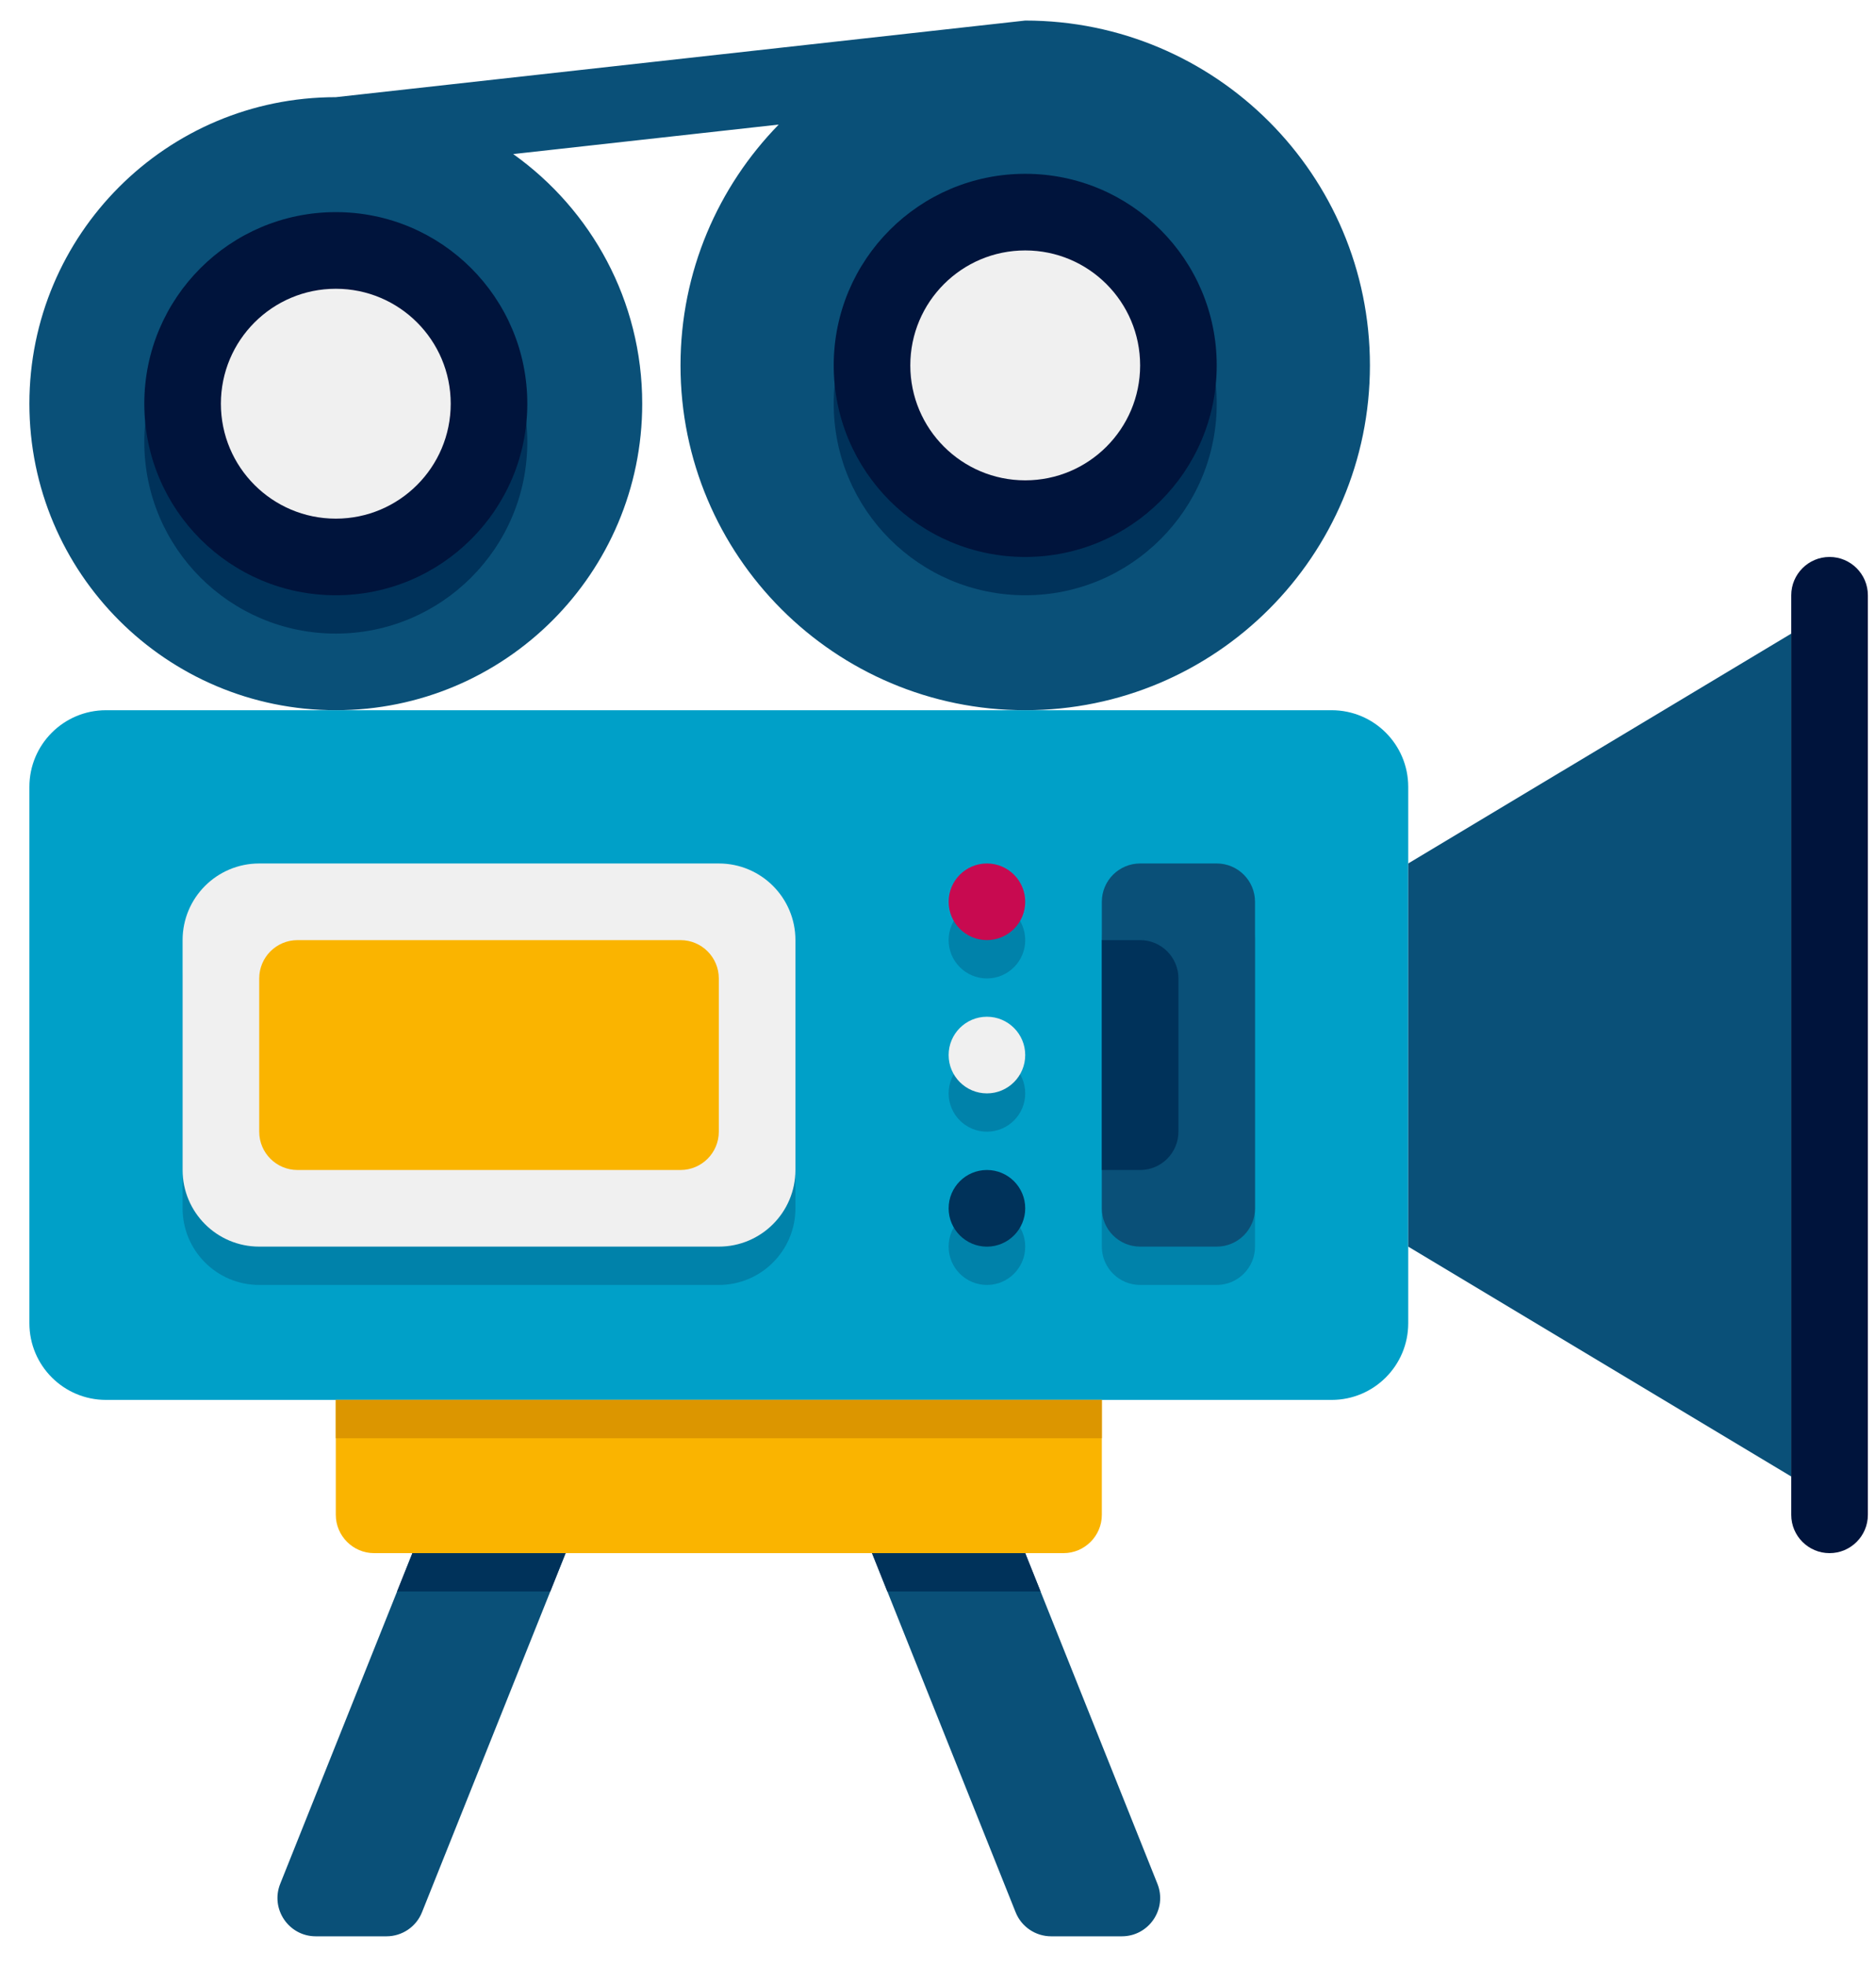 <svg width="63" height="66" viewBox="0 0 63 66" fill="none" xmlns="http://www.w3.org/2000/svg">
<path d="M34.429 0.69C34.429 0.69 11.287 3.261 11.277 3.262C5.594 3.262 0.987 7.87 0.987 13.552C0.987 19.235 5.594 23.842 11.277 23.842C16.96 23.842 21.567 19.235 21.567 13.552C21.567 10.092 19.854 7.039 17.235 5.172L26.151 4.182C24.114 6.268 22.853 9.119 22.853 12.266C22.853 18.66 28.035 23.842 34.429 23.842C40.823 23.842 46.005 18.66 46.005 12.266C46.005 5.872 40.823 0.69 34.429 0.69Z" fill="#0A5078"/>
<path d="M34.429 19.983C37.981 19.983 40.86 17.104 40.86 13.552C40.86 10 37.981 7.121 34.429 7.121C30.877 7.121 27.998 10 27.998 13.552C27.998 17.104 30.877 19.983 34.429 19.983Z" fill="#00325A"/>
<path d="M11.277 21.27C14.829 21.27 17.708 18.39 17.708 14.838C17.708 11.287 14.829 8.407 11.277 8.407C7.725 8.407 4.846 11.287 4.846 14.838C4.846 18.39 7.725 21.27 11.277 21.27Z" fill="#00325A"/>
<path d="M34.429 18.697C37.981 18.697 40.86 15.818 40.86 12.266C40.86 8.714 37.981 5.835 34.429 5.835C30.877 5.835 27.998 8.714 27.998 12.266C27.998 15.818 30.877 18.697 34.429 18.697Z" fill="#00143C"/>
<path d="M44.719 46.995H3.56C2.138 46.995 0.987 45.843 0.987 44.422V26.415C0.987 24.993 2.138 23.842 3.56 23.842H44.719C46.14 23.842 47.291 24.993 47.291 26.415V44.422C47.291 45.843 46.14 46.995 44.719 46.995Z" fill="#00A0C8"/>
<path d="M24.139 43.136H8.705C7.283 43.136 6.132 41.984 6.132 40.563V32.846C6.132 31.424 7.283 30.273 8.705 30.273H24.139C25.561 30.273 26.712 31.424 26.712 32.846V40.563C26.712 41.984 25.561 43.136 24.139 43.136Z" fill="#0082AA"/>
<path d="M33.143 32.846C32.433 32.846 31.857 32.27 31.857 31.56C31.857 30.85 32.433 30.273 33.143 30.273C33.853 30.273 34.429 30.85 34.429 31.56C34.429 32.27 33.853 32.846 33.143 32.846Z" fill="#0082AA"/>
<path d="M33.143 37.991C32.433 37.991 31.857 37.415 31.857 36.705C31.857 35.995 32.433 35.418 33.143 35.418C33.853 35.418 34.429 35.995 34.429 36.705C34.429 37.415 33.853 37.991 33.143 37.991Z" fill="#0082AA"/>
<path d="M33.143 43.136C32.433 43.136 31.857 42.56 31.857 41.85C31.857 41.14 32.433 40.563 33.143 40.563C33.853 40.563 34.429 41.14 34.429 41.85C34.429 42.56 33.853 43.136 33.143 43.136Z" fill="#0082AA"/>
<path d="M40.86 43.136H38.288C37.578 43.136 37.002 42.559 37.002 41.849V31.56C37.002 30.85 37.578 30.273 38.288 30.273H40.86C41.57 30.273 42.146 30.85 42.146 31.56V41.849C42.146 42.559 41.57 43.136 40.86 43.136Z" fill="#0082AA"/>
<path d="M60.154 49.567L47.291 41.849V28.987L60.154 21.27V49.567Z" fill="#0A5078"/>
<path d="M11.277 19.983C14.829 19.983 17.708 17.104 17.708 13.552C17.708 10 14.829 7.121 11.277 7.121C7.725 7.121 4.846 10 4.846 13.552C4.846 17.104 7.725 19.983 11.277 19.983Z" fill="#00143C"/>
<path d="M11.277 17.411C13.408 17.411 15.136 15.684 15.136 13.553C15.136 11.421 13.408 9.694 11.277 9.694C9.146 9.694 7.418 11.421 7.418 13.553C7.418 15.684 9.146 17.411 11.277 17.411Z" fill="#F0F0F0"/>
<path d="M34.429 16.125C36.56 16.125 38.288 14.397 38.288 12.266C38.288 10.135 36.56 8.407 34.429 8.407C32.298 8.407 30.57 10.135 30.57 12.266C30.57 14.397 32.298 16.125 34.429 16.125Z" fill="#F0F0F0"/>
<path d="M24.139 41.849H8.705C7.283 41.849 6.132 40.698 6.132 39.277V31.559C6.132 30.138 7.283 28.987 8.705 28.987H24.139C25.561 28.987 26.712 30.138 26.712 31.559V39.277C26.712 40.698 25.561 41.849 24.139 41.849Z" fill="#F0F0F0"/>
<path d="M22.853 39.277H9.991C9.281 39.277 8.705 38.701 8.705 37.991V32.846C8.705 32.136 9.281 31.56 9.991 31.56H22.853C23.563 31.56 24.139 32.136 24.139 32.846V37.991C24.139 38.701 23.563 39.277 22.853 39.277Z" fill="#FAB400"/>
<path d="M33.143 31.559C32.433 31.559 31.857 30.983 31.857 30.273C31.857 29.563 32.433 28.987 33.143 28.987C33.853 28.987 34.429 29.563 34.429 30.273C34.429 30.983 33.853 31.559 33.143 31.559Z" fill="#C80A50"/>
<path d="M33.143 36.705C32.433 36.705 31.857 36.128 31.857 35.418C31.857 34.708 32.433 34.132 33.143 34.132C33.853 34.132 34.429 34.708 34.429 35.418C34.429 36.128 33.853 36.705 33.143 36.705Z" fill="#F0F0F0"/>
<path d="M33.143 41.85C32.433 41.85 31.857 41.273 31.857 40.563C31.857 39.853 32.433 39.277 33.143 39.277C33.853 39.277 34.429 39.853 34.429 40.563C34.429 41.273 33.853 41.85 33.143 41.85Z" fill="#00325A"/>
<path d="M37.002 46.994V50.853C37.002 51.56 36.423 52.139 35.716 52.139H12.563C11.856 52.139 11.277 51.56 11.277 50.853V46.994H37.002Z" fill="#FAB400"/>
<path d="M18.994 52.139L18.48 53.426L14.172 64.193C13.978 64.682 13.505 65.002 12.979 65.002H10.604C9.695 65.002 9.072 64.082 9.411 63.238L13.335 53.426L13.849 52.139H18.994Z" fill="#0A5078"/>
<path d="M37.674 65.002H35.3C34.774 65.002 34.301 64.682 34.106 64.193L29.799 53.426L29.284 52.139H34.429L34.944 53.426L38.868 63.238C39.206 64.082 38.584 65.002 37.674 65.002Z" fill="#0A5078"/>
<path d="M13.85 52.139H18.994L18.48 53.426H13.335L13.85 52.139Z" fill="#00325A"/>
<path d="M34.944 53.426H29.799L29.284 52.139H34.429L34.944 53.426Z" fill="#00325A"/>
<path d="M11.277 46.994H37.002V48.281H11.277V46.994Z" fill="#DC9600"/>
<path d="M40.86 41.849H38.288C37.578 41.849 37.002 41.273 37.002 40.563V30.273C37.002 29.563 37.578 28.987 38.288 28.987H40.86C41.57 28.987 42.146 29.563 42.146 30.273V40.563C42.146 41.273 41.57 41.849 40.86 41.849Z" fill="#0A5078"/>
<path d="M61.44 52.139C60.73 52.139 60.154 51.563 60.154 50.853V19.984C60.154 19.274 60.73 18.697 61.44 18.697C62.15 18.697 62.727 19.274 62.727 19.984V50.853C62.727 51.563 62.15 52.139 61.44 52.139Z" fill="#00143C"/>
<path d="M38.288 39.277H37.002V31.56H38.288C38.998 31.56 39.574 32.136 39.574 32.846V37.991C39.574 38.701 38.998 39.277 38.288 39.277Z" fill="#00325A"/>
</svg>
